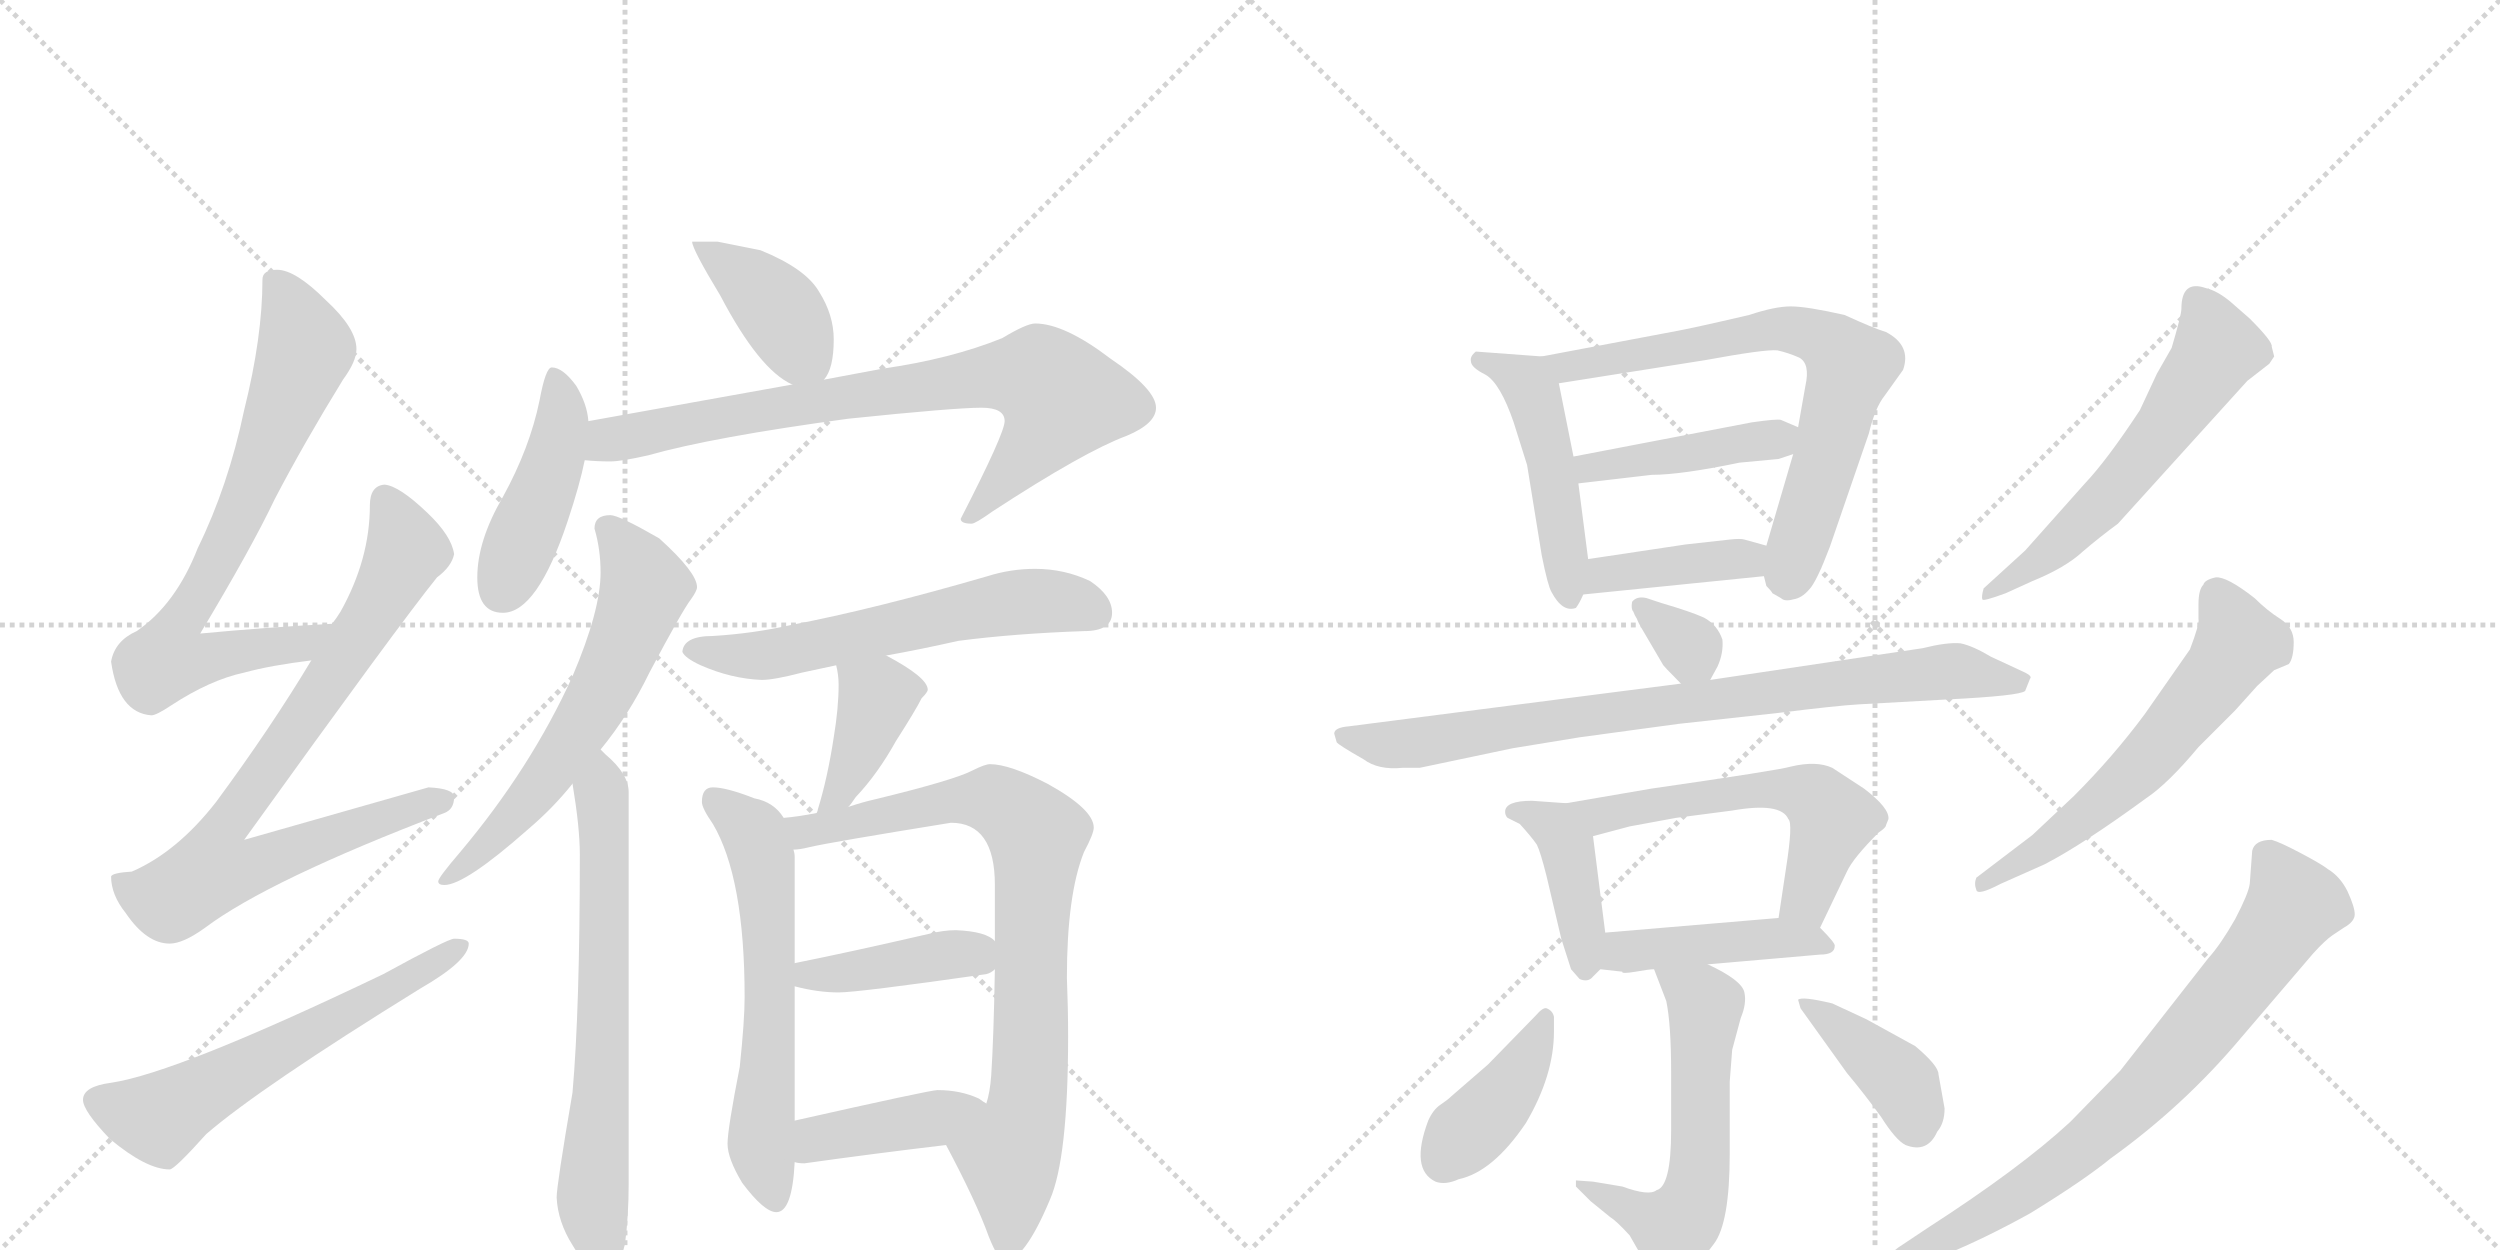 <svg version="1.1" viewBox="0 0 2048 1024" xmlns="http://www.w3.org/2000/svg">
  <g stroke="lightgray" stroke-dasharray="1,1" stroke-width="1" transform="scale(4, 4)">
    <line x1="0" y1="0" x2="256" y2="256"></line>
    <line x1="256" y1="0" x2="0" y2="256"></line>
    <line x1="128" y1="0" x2="128" y2="256"></line>
    <line x1="0" y1="128" x2="256" y2="128"></line>
    <line x1="256" y1="0" x2="512" y2="256"></line>
    <line x1="512" y1="0" x2="256" y2="256"></line>
    <line x1="384" y1="0" x2="384" y2="256"></line>
    <line x1="256" y1="128" x2="512" y2="128"></line>
  </g>
<g transform="scale(1, -1) translate(0, -850)">
   <style type="text/css">
    @keyframes keyframes0 {
      from {
       stroke: black;
       stroke-dashoffset: 723;
       stroke-width: 128;
       }
       70% {
       animation-timing-function: step-end;
       stroke: black;
       stroke-dashoffset: 0;
       stroke-width: 128;
       }
       to {
       stroke: black;
       stroke-width: 1024;
       }
       }
       #make-me-a-hanzi-animation-0 {
         animation: keyframes0 0.838s both;
         animation-delay: 0s;
         animation-timing-function: linear;
       }
    @keyframes keyframes1 {
      from {
       stroke: black;
       stroke-dashoffset: 808;
       stroke-width: 128;
       }
       72% {
       animation-timing-function: step-end;
       stroke: black;
       stroke-dashoffset: 0;
       stroke-width: 128;
       }
       to {
       stroke: black;
       stroke-width: 1024;
       }
       }
       #make-me-a-hanzi-animation-1 {
         animation: keyframes1 0.908s both;
         animation-delay: 0.838s;
         animation-timing-function: linear;
       }
    @keyframes keyframes2 {
      from {
       stroke: black;
       stroke-dashoffset: 593;
       stroke-width: 128;
       }
       66% {
       animation-timing-function: step-end;
       stroke: black;
       stroke-dashoffset: 0;
       stroke-width: 128;
       }
       to {
       stroke: black;
       stroke-width: 1024;
       }
       }
       #make-me-a-hanzi-animation-2 {
         animation: keyframes2 0.733s both;
         animation-delay: 1.746s;
         animation-timing-function: linear;
       }
    @keyframes keyframes3 {
      from {
       stroke: black;
       stroke-dashoffset: 397;
       stroke-width: 128;
       }
       56% {
       animation-timing-function: step-end;
       stroke: black;
       stroke-dashoffset: 0;
       stroke-width: 128;
       }
       to {
       stroke: black;
       stroke-width: 1024;
       }
       }
       #make-me-a-hanzi-animation-3 {
         animation: keyframes3 0.573s both;
         animation-delay: 2.479s;
         animation-timing-function: linear;
       }
    @keyframes keyframes4 {
      from {
       stroke: black;
       stroke-dashoffset: 442;
       stroke-width: 128;
       }
       59% {
       animation-timing-function: step-end;
       stroke: black;
       stroke-dashoffset: 0;
       stroke-width: 128;
       }
       to {
       stroke: black;
       stroke-width: 1024;
       }
       }
       #make-me-a-hanzi-animation-4 {
         animation: keyframes4 0.61s both;
         animation-delay: 3.052s;
         animation-timing-function: linear;
       }
    @keyframes keyframes5 {
      from {
       stroke: black;
       stroke-dashoffset: 777;
       stroke-width: 128;
       }
       72% {
       animation-timing-function: step-end;
       stroke: black;
       stroke-dashoffset: 0;
       stroke-width: 128;
       }
       to {
       stroke: black;
       stroke-width: 1024;
       }
       }
       #make-me-a-hanzi-animation-5 {
         animation: keyframes5 0.882s both;
         animation-delay: 3.661s;
         animation-timing-function: linear;
       }
    @keyframes keyframes6 {
      from {
       stroke: black;
       stroke-dashoffset: 608;
       stroke-width: 128;
       }
       66% {
       animation-timing-function: step-end;
       stroke: black;
       stroke-dashoffset: 0;
       stroke-width: 128;
       }
       to {
       stroke: black;
       stroke-width: 1024;
       }
       }
       #make-me-a-hanzi-animation-6 {
         animation: keyframes6 0.745s both;
         animation-delay: 4.544s;
         animation-timing-function: linear;
       }
    @keyframes keyframes7 {
      from {
       stroke: black;
       stroke-dashoffset: 664;
       stroke-width: 128;
       }
       68% {
       animation-timing-function: step-end;
       stroke: black;
       stroke-dashoffset: 0;
       stroke-width: 128;
       }
       to {
       stroke: black;
       stroke-width: 1024;
       }
       }
       #make-me-a-hanzi-animation-7 {
         animation: keyframes7 0.79s both;
         animation-delay: 5.288s;
         animation-timing-function: linear;
       }
    @keyframes keyframes8 {
      from {
       stroke: black;
       stroke-dashoffset: 588;
       stroke-width: 128;
       }
       66% {
       animation-timing-function: step-end;
       stroke: black;
       stroke-dashoffset: 0;
       stroke-width: 128;
       }
       to {
       stroke: black;
       stroke-width: 1024;
       }
       }
       #make-me-a-hanzi-animation-8 {
         animation: keyframes8 0.729s both;
         animation-delay: 6.079s;
         animation-timing-function: linear;
       }
    @keyframes keyframes9 {
      from {
       stroke: black;
       stroke-dashoffset: 389;
       stroke-width: 128;
       }
       56% {
       animation-timing-function: step-end;
       stroke: black;
       stroke-dashoffset: 0;
       stroke-width: 128;
       }
       to {
       stroke: black;
       stroke-width: 1024;
       }
       }
       #make-me-a-hanzi-animation-9 {
         animation: keyframes9 0.567s both;
         animation-delay: 6.807s;
         animation-timing-function: linear;
       }
    @keyframes keyframes10 {
      from {
       stroke: black;
       stroke-dashoffset: 599;
       stroke-width: 128;
       }
       66% {
       animation-timing-function: step-end;
       stroke: black;
       stroke-dashoffset: 0;
       stroke-width: 128;
       }
       to {
       stroke: black;
       stroke-width: 1024;
       }
       }
       #make-me-a-hanzi-animation-10 {
         animation: keyframes10 0.737s both;
         animation-delay: 7.374s;
         animation-timing-function: linear;
       }
    @keyframes keyframes11 {
      from {
       stroke: black;
       stroke-dashoffset: 814;
       stroke-width: 128;
       }
       73% {
       animation-timing-function: step-end;
       stroke: black;
       stroke-dashoffset: 0;
       stroke-width: 128;
       }
       to {
       stroke: black;
       stroke-width: 1024;
       }
       }
       #make-me-a-hanzi-animation-11 {
         animation: keyframes11 0.912s both;
         animation-delay: 8.111s;
         animation-timing-function: linear;
       }
    @keyframes keyframes12 {
      from {
       stroke: black;
       stroke-dashoffset: 409;
       stroke-width: 128;
       }
       57% {
       animation-timing-function: step-end;
       stroke: black;
       stroke-dashoffset: 0;
       stroke-width: 128;
       }
       to {
       stroke: black;
       stroke-width: 1024;
       }
       }
       #make-me-a-hanzi-animation-12 {
         animation: keyframes12 0.583s both;
         animation-delay: 9.024s;
         animation-timing-function: linear;
       }
    @keyframes keyframes13 {
      from {
       stroke: black;
       stroke-dashoffset: 409;
       stroke-width: 128;
       }
       57% {
       animation-timing-function: step-end;
       stroke: black;
       stroke-dashoffset: 0;
       stroke-width: 128;
       }
       to {
       stroke: black;
       stroke-width: 1024;
       }
       }
       #make-me-a-hanzi-animation-13 {
         animation: keyframes13 0.583s both;
         animation-delay: 9.607s;
         animation-timing-function: linear;
       }
    @keyframes keyframes14 {
      from {
       stroke: black;
       stroke-dashoffset: 478;
       stroke-width: 128;
       }
       61% {
       animation-timing-function: step-end;
       stroke: black;
       stroke-dashoffset: 0;
       stroke-width: 128;
       }
       to {
       stroke: black;
       stroke-width: 1024;
       }
       }
       #make-me-a-hanzi-animation-14 {
         animation: keyframes14 0.639s both;
         animation-delay: 10.189s;
         animation-timing-function: linear;
       }
    @keyframes keyframes15 {
      from {
       stroke: black;
       stroke-dashoffset: 696;
       stroke-width: 128;
       }
       69% {
       animation-timing-function: step-end;
       stroke: black;
       stroke-dashoffset: 0;
       stroke-width: 128;
       }
       to {
       stroke: black;
       stroke-width: 1024;
       }
       }
       #make-me-a-hanzi-animation-15 {
         animation: keyframes15 0.816s both;
         animation-delay: 10.828s;
         animation-timing-function: linear;
       }
    @keyframes keyframes16 {
      from {
       stroke: black;
       stroke-dashoffset: 427;
       stroke-width: 128;
       }
       58% {
       animation-timing-function: step-end;
       stroke: black;
       stroke-dashoffset: 0;
       stroke-width: 128;
       }
       to {
       stroke: black;
       stroke-width: 1024;
       }
       }
       #make-me-a-hanzi-animation-16 {
         animation: keyframes16 0.597s both;
         animation-delay: 11.645s;
         animation-timing-function: linear;
       }
    @keyframes keyframes17 {
      from {
       stroke: black;
       stroke-dashoffset: 398;
       stroke-width: 128;
       }
       56% {
       animation-timing-function: step-end;
       stroke: black;
       stroke-dashoffset: 0;
       stroke-width: 128;
       }
       to {
       stroke: black;
       stroke-width: 1024;
       }
       }
       #make-me-a-hanzi-animation-17 {
         animation: keyframes17 0.574s both;
         animation-delay: 12.242s;
         animation-timing-function: linear;
       }
    @keyframes keyframes18 {
      from {
       stroke: black;
       stroke-dashoffset: 328;
       stroke-width: 128;
       }
       52% {
       animation-timing-function: step-end;
       stroke: black;
       stroke-dashoffset: 0;
       stroke-width: 128;
       }
       to {
       stroke: black;
       stroke-width: 1024;
       }
       }
       #make-me-a-hanzi-animation-18 {
         animation: keyframes18 0.517s both;
         animation-delay: 12.816s;
         animation-timing-function: linear;
       }
    @keyframes keyframes19 {
      from {
       stroke: black;
       stroke-dashoffset: 815;
       stroke-width: 128;
       }
       73% {
       animation-timing-function: step-end;
       stroke: black;
       stroke-dashoffset: 0;
       stroke-width: 128;
       }
       to {
       stroke: black;
       stroke-width: 1024;
       }
       }
       #make-me-a-hanzi-animation-19 {
         animation: keyframes19 0.913s both;
         animation-delay: 13.333s;
         animation-timing-function: linear;
       }
    @keyframes keyframes20 {
      from {
       stroke: black;
       stroke-dashoffset: 410;
       stroke-width: 128;
       }
       57% {
       animation-timing-function: step-end;
       stroke: black;
       stroke-dashoffset: 0;
       stroke-width: 128;
       }
       to {
       stroke: black;
       stroke-width: 1024;
       }
       }
       #make-me-a-hanzi-animation-20 {
         animation: keyframes20 0.584s both;
         animation-delay: 14.246s;
         animation-timing-function: linear;
       }
    @keyframes keyframes21 {
      from {
       stroke: black;
       stroke-dashoffset: 568;
       stroke-width: 128;
       }
       65% {
       animation-timing-function: step-end;
       stroke: black;
       stroke-dashoffset: 0;
       stroke-width: 128;
       }
       to {
       stroke: black;
       stroke-width: 1024;
       }
       }
       #make-me-a-hanzi-animation-21 {
         animation: keyframes21 0.712s both;
         animation-delay: 14.83s;
         animation-timing-function: linear;
       }
    @keyframes keyframes22 {
      from {
       stroke: black;
       stroke-dashoffset: 438;
       stroke-width: 128;
       }
       59% {
       animation-timing-function: step-end;
       stroke: black;
       stroke-dashoffset: 0;
       stroke-width: 128;
       }
       to {
       stroke: black;
       stroke-width: 1024;
       }
       }
       #make-me-a-hanzi-animation-22 {
         animation: keyframes22 0.606s both;
         animation-delay: 15.542s;
         animation-timing-function: linear;
       }
    @keyframes keyframes23 {
      from {
       stroke: black;
       stroke-dashoffset: 569;
       stroke-width: 128;
       }
       65% {
       animation-timing-function: step-end;
       stroke: black;
       stroke-dashoffset: 0;
       stroke-width: 128;
       }
       to {
       stroke: black;
       stroke-width: 1024;
       }
       }
       #make-me-a-hanzi-animation-23 {
         animation: keyframes23 0.713s both;
         animation-delay: 16.149s;
         animation-timing-function: linear;
       }
    @keyframes keyframes24 {
      from {
       stroke: black;
       stroke-dashoffset: 403;
       stroke-width: 128;
       }
       57% {
       animation-timing-function: step-end;
       stroke: black;
       stroke-dashoffset: 0;
       stroke-width: 128;
       }
       to {
       stroke: black;
       stroke-width: 1024;
       }
       }
       #make-me-a-hanzi-animation-24 {
         animation: keyframes24 0.578s both;
         animation-delay: 16.862s;
         animation-timing-function: linear;
       }
    @keyframes keyframes25 {
      from {
       stroke: black;
       stroke-dashoffset: 396;
       stroke-width: 128;
       }
       56% {
       animation-timing-function: step-end;
       stroke: black;
       stroke-dashoffset: 0;
       stroke-width: 128;
       }
       to {
       stroke: black;
       stroke-width: 1024;
       }
       }
       #make-me-a-hanzi-animation-25 {
         animation: keyframes25 0.572s both;
         animation-delay: 17.44s;
         animation-timing-function: linear;
       }
    @keyframes keyframes26 {
      from {
       stroke: black;
       stroke-dashoffset: 576;
       stroke-width: 128;
       }
       65% {
       animation-timing-function: step-end;
       stroke: black;
       stroke-dashoffset: 0;
       stroke-width: 128;
       }
       to {
       stroke: black;
       stroke-width: 1024;
       }
       }
       #make-me-a-hanzi-animation-26 {
         animation: keyframes26 0.719s both;
         animation-delay: 18.012s;
         animation-timing-function: linear;
       }
    @keyframes keyframes27 {
      from {
       stroke: black;
       stroke-dashoffset: 591;
       stroke-width: 128;
       }
       66% {
       animation-timing-function: step-end;
       stroke: black;
       stroke-dashoffset: 0;
       stroke-width: 128;
       }
       to {
       stroke: black;
       stroke-width: 1024;
       }
       }
       #make-me-a-hanzi-animation-27 {
         animation: keyframes27 0.731s both;
         animation-delay: 18.731s;
         animation-timing-function: linear;
       }
    @keyframes keyframes28 {
      from {
       stroke: black;
       stroke-dashoffset: 749;
       stroke-width: 128;
       }
       71% {
       animation-timing-function: step-end;
       stroke: black;
       stroke-dashoffset: 0;
       stroke-width: 128;
       }
       to {
       stroke: black;
       stroke-width: 1024;
       }
       }
       #make-me-a-hanzi-animation-28 {
         animation: keyframes28 0.86s both;
         animation-delay: 19.462s;
         animation-timing-function: linear;
       }
</style>
<path d="M 272 339 Q 217 336 164 331 Q 206 401 225 441 Q 249 487 281 539 Q 292 554 292 564 Q 292 581 267 604 Q 242 629 227 629 Q 215 629 215 621 Q 215 574 200 514 Q 187 452 162 401 Q 144 355 112 333 Q 94 325 91 308 Q 97 266 124 264 Q 128 264 140 272 Q 172 293 200 299 Q 222 305 255 309 C 285 313 302 341 272 339 Z" fill="lightgray"></path> 
<path d="M 315 453 Q 303 452 303 436 Q 303 392 279 349 Q 276 344 272 339 L 255 309 Q 222 254 177 193 Q 145 152 108 136 Q 92 135 91 132 Q 91 117 103 102 Q 120 77 139 77 Q 150 77 168 90 Q 220 129 364 184 Q 372 187 372 197 Q 372 204 351 205 Q 344 203 200 162 Q 328 340 358 377 Q 370 386 372 396 Q 370 411 350 430 Q 327 452 315 453 Z" fill="lightgray"></path> 
<path d="M 372 81 Q 367 81 314 52 Q 145 -29 91 -37 Q 68 -40 68 -51 Q 68 -60 90 -83 Q 120 -108 139 -108 Q 143 -108 169 -79 Q 213 -41 344 40 Q 384 63 384 77 Q 384 81 372 81 Z" fill="lightgray"></path> 
<path d="M 588 652 L 567 652 Q 567 646 590 608 Q 622 547 649 535 C 666 526 666 526 675 539 Q 683 548 683 572 Q 683 592 671 611 Q 660 630 623 645 L 588 652 Z" fill="lightgray"></path> 
<path d="M 482 505 Q 481 519 472 534 Q 461 549 452 549 Q 447 549 442 522 Q 434 483 412 443 Q 391 407 391 377 Q 391 348 412 348 Q 440 348 465 423 Q 475 453 479 473 L 482 505 Z" fill="lightgray"></path> 
<path d="M 649 535 L 482 505 C 452 500 449 475 479 473 Q 489 472 500 472 Q 509 472 531 477 Q 584 492 695 507 Q 782 516 804 516 Q 823 516 823 505 Q 823 495 787 425 Q 787 421 796 421 Q 799 421 813 431 Q 888 480 923 493 Q 947 503 947 516 Q 947 531 910 556 Q 872 585 848 585 Q 841 585 821 573 Q 779 556 723 548 L 675 539 L 649 535 Z" fill="lightgray"></path> 
<path d="M 500 428 Q 487 428 487 417 Q 492 400 492 381 Q 492 350 469 296 Q 435 221 377 152 Q 359 131 359 128 Q 359 125 364 125 Q 381 125 433 171 Q 453 188 469 208 L 492 236 Q 515 264 532 299 Q 559 350 566 359 Q 571 366 571 369 Q 571 381 540 409 Q 507 428 500 428 Z" fill="lightgray"></path> 
<path d="M 469 208 Q 475 172 475 150 Q 475 23 469 -45 Q 456 -121 456 -131 Q 457 -151 469 -170 Q 481 -191 496 -191 Q 507 -191 512 -169 Q 515 -146 515 -120 L 515 201 Q 515 216 496 232 Q 495 233 492 236 C 470 257 464 238 469 208 Z" fill="lightgray"></path> 
<path d="M 848 384 Q 828 384 809 378 Q 716 351 648 338 Q 617 331 584 329 Q 560 329 559 316 Q 561 311 574 305 Q 599 294 624 293 Q 634 293 657 299 L 685 305 L 726 313 Q 754 318 785 325 Q 831 331 888 333 Q 911 333 911 348 Q 911 362 893 374 Q 872 384 848 384 Z" fill="lightgray"></path> 
<path d="M 685 305 Q 687 297 687 289 Q 687 270 683 246 Q 678 213 670 187 Q 670 186 669 184 C 660 155 676 166 695 189 Q 697 191 701 197 Q 719 216 734 243 Q 750 268 755 278 Q 760 283 760 285 Q 760 295 726 313 C 700 327 679 334 685 305 Z" fill="lightgray"></path> 
<path d="M 642 180 Q 634 193 618 196 Q 595 205 584 205 Q 575 205 575 193 Q 575 188 584 175 Q 610 131 610 33 Q 610 14 606 -24 Q 596 -75 596 -87 Q 596 -99 608 -119 Q 626 -143 636 -143 Q 649 -143 651 -102 L 651 -68 L 651 42 L 651 61 L 651 148 Q 651 151 650 154 L 642 180 Z" fill="lightgray"></path> 
<path d="M 669 184 Q 654 181 642 180 C 612 176 620 149 650 154 Q 655 154 663 156 Q 680 160 779 176 Q 815 176 815 125 L 815 79 L 815 56 Q 814 -1 812 -31 Q 811 -45 808 -54 C 802 -83 761 -61 775 -88 Q 800 -135 810 -163 Q 818 -183 823 -183 Q 839 -183 860 -133 Q 875 -99 875 1 Q 875 24 874 49 Q 874 117 888 152 Q 896 167 896 172 Q 896 187 858 208 Q 827 224 811 224 Q 807 224 797 219 Q 782 211 716 195 Q 707 193 695 189 L 669 184 Z" fill="lightgray"></path> 
<path d="M 651 42 Q 670 37 687 37 Q 703 37 808 52 Q 812 53 815 56 C 831 67 831 67 815 79 Q 808 87 783 88 Q 773 88 761 85 Q 696 70 651 61 C 622 55 622 49 651 42 Z" fill="lightgray"></path> 
<path d="M 651 -102 Q 654 -103 659 -103 Q 716 -95 775 -88 C 805 -84 833 -70 808 -54 Q 806 -53 802 -50 Q 787 -43 768 -43 Q 762 -43 651 -68 C 622 -75 621 -97 651 -102 Z" fill="lightgray"></path> 
<path d="M 1263 558 L 1209 562 Q 1204 558 1205 554 Q 1205 549 1217 543 Q 1229 536 1240 504 L 1251 469 L 1263 395 Q 1268 370 1271 365 Q 1280 348 1291 352 Q 1294 356 1297 363 C 1303 376 1303 376 1301 392 L 1293 454 L 1289 476 L 1277 536 C 1273 557 1273 557 1263 558 Z" fill="lightgray"></path> 
<path d="M 1445 378 L 1447 370 Q 1451 366 1452 364 L 1459 360 Q 1462 357 1469 359 Q 1476 360 1482 367 Q 1488 373 1499 402 L 1531 495 Q 1536 516 1544 526 L 1559 547 Q 1566 567 1545 578 Q 1535 581 1511 592 Q 1480 599 1467 599 Q 1454 599 1433 592 Q 1386 581 1369 578 L 1263 558 C 1234 552 1247 531 1277 536 L 1397 555 Q 1446 564 1456 563 Q 1465 561 1474 557 Q 1483 552 1479 534 L 1473 500 L 1469 478 L 1447 403 L 1445 378 Z" fill="lightgray"></path> 
<path d="M 1435 504 L 1289 476 C 1260 470 1263 451 1293 454 L 1353 461 Q 1377 461 1425 471 L 1457 474 L 1469 478 C 1497 487 1500 488 1473 500 L 1459 506 Q 1456 507 1435 504 Z" fill="lightgray"></path> 
<path d="M 1297 363 L 1445 378 C 1475 381 1476 395 1447 403 L 1429 408 Q 1426 409 1417 408 L 1381 404 L 1301 392 C 1271 388 1267 360 1297 363 Z" fill="lightgray"></path> 
<path d="M 1401 293 L 1407 304 Q 1412 315 1411 326 Q 1407 338 1396 344 Q 1385 349 1361 356 L 1349 360 Q 1341 362 1337 357 Q 1336 351 1338 349 Q 1339 346 1341 343 Q 1342 340 1345 335 L 1362 306 Q 1362 305 1377 290 C 1391 276 1391 276 1401 293 Z" fill="lightgray"></path> 
<path d="M 1377 290 L 1105 255 Q 1093 254 1093 249 L 1095 242 Q 1096 240 1117 228 Q 1129 219 1149 221 L 1163 221 L 1239 237 L 1294 246 L 1375 257 L 1457 266 Q 1505 272 1523 273 L 1595 277 Q 1655 280 1659 284 L 1663 294 Q 1665 296 1659 299 L 1631 312 Q 1616 321 1606 323 Q 1595 324 1575 319 L 1401 293 L 1377 290 Z" fill="lightgray"></path> 
<path d="M 1233 185 Q 1233 182 1235 180 L 1245 175 Q 1255 164 1259 158 Q 1262 152 1267 132 L 1279 81 L 1287 56 L 1294 48 Q 1301 45 1305 50 L 1311 56 C 1318 63 1318 63 1315 86 L 1305 165 C 1302 191 1302 191 1283 192 L 1255 194 Q 1233 194 1233 185 Z" fill="lightgray"></path> 
<path d="M 1491 90 L 1513 136 Q 1518 147 1539 168 Q 1545 172 1545 174 L 1547 179 Q 1548 188 1527 204 L 1501 221 Q 1488 227 1467 222 Q 1457 219 1353 204 L 1283 192 C 1253 187 1276 157 1305 165 L 1335 173 L 1373 180 L 1419 186 Q 1459 193 1465 179 Q 1469 176 1463 138 L 1457 98 C 1453 68 1478 63 1491 90 Z" fill="lightgray"></path> 
<path d="M 1311 56 L 1329 54 Q 1328 52 1340 54 Q 1351 56 1355 56 L 1399 60 L 1491 68 Q 1503 68 1503 75 Q 1504 77 1491 90 C 1481 100 1481 100 1457 98 L 1315 86 C 1285 83 1281 59 1311 56 Z" fill="lightgray"></path> 
<path d="M 1355 56 L 1365 30 Q 1369 11 1369 -29 L 1369 -76 Q 1369 -122 1357 -125 Q 1351 -130 1329 -122 L 1305 -118 L 1291 -117 L 1291 -122 L 1303 -134 L 1319 -147 Q 1324 -150 1335 -162 L 1351 -190 Q 1357 -198 1363 -199 Q 1368 -201 1376 -199 Q 1383 -197 1404 -169 Q 1417 -152 1417 -95 L 1417 -36 L 1419 -10 L 1426 16 Q 1431 28 1429 37 Q 1427 47 1399 60 C 1372 73 1344 84 1355 56 Z" fill="lightgray"></path> 
<path d="M 1273 5 L 1273 17 Q 1272 22 1267 24 Q 1264 25 1258 18 L 1219 -22 L 1189 -48 Q 1186 -51 1180 -55 Q 1174 -59 1170 -68 Q 1155 -108 1176 -118 Q 1184 -121 1195 -116 Q 1223 -110 1250 -70 Q 1273 -31 1273 5 Z" fill="lightgray"></path> 
<path d="M 1593 -58 L 1588 -30 Q 1588 -23 1569 -7 L 1529 15 L 1501 28 Q 1476 34 1473 31 L 1475 24 L 1513 -29 Q 1528 -47 1541 -65 Q 1553 -84 1561 -88 Q 1579 -95 1587 -77 Q 1593 -70 1593 -58 Z" fill="lightgray"></path> 
<path d="M 1859 552 L 1863 558 L 1861 566 Q 1862 570 1843 589 L 1827 603 Q 1816 612 1807 614 Q 1787 621 1787 597 Q 1787 592 1779 565 L 1767 544 L 1753 514 Q 1726 473 1708 454 L 1659 399 L 1625 368 Q 1623 361 1624 359 Q 1624 357 1643 364 L 1665 374 Q 1692 385 1706 398 Q 1720 410 1735 421 L 1841 538 L 1859 552 Z" fill="lightgray"></path> 
<path d="M 1801 238 L 1831 268 L 1849 288 L 1863 301 L 1875 306 Q 1879 311 1879 324 Q 1879 336 1868 343 Q 1857 350 1847 360 Q 1824 378 1815 377 Q 1806 375 1805 371 Q 1801 367 1801 355 L 1801 343 Q 1802 339 1794 318 L 1757 265 Q 1731 230 1699 198 L 1665 166 L 1619 131 Q 1617 126 1619 121 Q 1620 116 1639 126 L 1675 142 Q 1706 158 1758 196 Q 1776 208 1801 238 Z" fill="lightgray"></path> 
<path d="M 1579 -156 L 1555 -172 Q 1542 -182 1543 -186 Q 1544 -198 1571 -188 L 1593 -178 Q 1625 -165 1663 -144 Q 1707 -117 1729 -99 Q 1789 -56 1836 0 L 1895 69 Q 1905 80 1911 84 L 1920 90 Q 1929 95 1929 101 Q 1929 107 1923 120 Q 1917 132 1907 138 Q 1902 142 1885 151 Q 1868 160 1861 162 Q 1847 162 1845 153 L 1843 126 Q 1842 118 1831 97 Q 1819 76 1809 65 L 1737 -27 L 1696 -69 Q 1655 -107 1579 -156 Z" fill="lightgray"></path> 
      <clipPath id="make-me-a-hanzi-clip-0">
      <path d="M 272 339 Q 217 336 164 331 Q 206 401 225 441 Q 249 487 281 539 Q 292 554 292 564 Q 292 581 267 604 Q 242 629 227 629 Q 215 629 215 621 Q 215 574 200 514 Q 187 452 162 401 Q 144 355 112 333 Q 94 325 91 308 Q 97 266 124 264 Q 128 264 140 272 Q 172 293 200 299 Q 222 305 255 309 C 285 313 302 341 272 339 Z" fill="lightgray"></path>
      </clipPath>
      <path clip-path="url(#make-me-a-hanzi-clip-0)" d="M 228 614 L 250 564 L 194 422 L 142 331 L 137 310 L 245 322 L 264 337 " fill="none" id="make-me-a-hanzi-animation-0" stroke-dasharray="595 1190" stroke-linecap="round"></path>

      <clipPath id="make-me-a-hanzi-clip-1">
      <path d="M 315 453 Q 303 452 303 436 Q 303 392 279 349 Q 276 344 272 339 L 255 309 Q 222 254 177 193 Q 145 152 108 136 Q 92 135 91 132 Q 91 117 103 102 Q 120 77 139 77 Q 150 77 168 90 Q 220 129 364 184 Q 372 187 372 197 Q 372 204 351 205 Q 344 203 200 162 Q 328 340 358 377 Q 370 386 372 396 Q 370 411 350 430 Q 327 452 315 453 Z" fill="lightgray"></path>
      </clipPath>
      <path clip-path="url(#make-me-a-hanzi-clip-1)" d="M 316 440 L 333 400 L 328 388 L 268 289 L 185 175 L 174 137 L 200 137 L 244 157 L 363 194 " fill="none" id="make-me-a-hanzi-animation-1" stroke-dasharray="680 1360" stroke-linecap="round"></path>

      <clipPath id="make-me-a-hanzi-clip-2">
      <path d="M 372 81 Q 367 81 314 52 Q 145 -29 91 -37 Q 68 -40 68 -51 Q 68 -60 90 -83 Q 120 -108 139 -108 Q 143 -108 169 -79 Q 213 -41 344 40 Q 384 63 384 77 Q 384 81 372 81 Z" fill="lightgray"></path>
      </clipPath>
      <path clip-path="url(#make-me-a-hanzi-clip-2)" d="M 79 -52 L 130 -66 L 377 75 " fill="none" id="make-me-a-hanzi-animation-2" stroke-dasharray="465 930" stroke-linecap="round"></path>

      <clipPath id="make-me-a-hanzi-clip-3">
      <path d="M 588 652 L 567 652 Q 567 646 590 608 Q 622 547 649 535 C 666 526 666 526 675 539 Q 683 548 683 572 Q 683 592 671 611 Q 660 630 623 645 L 588 652 Z" fill="lightgray"></path>
      </clipPath>
      <path clip-path="url(#make-me-a-hanzi-clip-3)" d="M 572 651 L 630 605 L 667 549 " fill="none" id="make-me-a-hanzi-animation-3" stroke-dasharray="269 538" stroke-linecap="round"></path>

      <clipPath id="make-me-a-hanzi-clip-4">
      <path d="M 482 505 Q 481 519 472 534 Q 461 549 452 549 Q 447 549 442 522 Q 434 483 412 443 Q 391 407 391 377 Q 391 348 412 348 Q 440 348 465 423 Q 475 453 479 473 L 482 505 Z" fill="lightgray"></path>
      </clipPath>
      <path clip-path="url(#make-me-a-hanzi-clip-4)" d="M 455 542 L 461 508 L 454 473 L 411 366 " fill="none" id="make-me-a-hanzi-animation-4" stroke-dasharray="314 628" stroke-linecap="round"></path>

      <clipPath id="make-me-a-hanzi-clip-5">
      <path d="M 649 535 L 482 505 C 452 500 449 475 479 473 Q 489 472 500 472 Q 509 472 531 477 Q 584 492 695 507 Q 782 516 804 516 Q 823 516 823 505 Q 823 495 787 425 Q 787 421 796 421 Q 799 421 813 431 Q 888 480 923 493 Q 947 503 947 516 Q 947 531 910 556 Q 872 585 848 585 Q 841 585 821 573 Q 779 556 723 548 L 675 539 L 649 535 Z" fill="lightgray"></path>
      </clipPath>
      <path clip-path="url(#make-me-a-hanzi-clip-5)" d="M 485 478 L 498 490 L 599 510 L 810 542 L 852 541 L 870 523 L 865 511 L 843 479 L 795 431 " fill="none" id="make-me-a-hanzi-animation-5" stroke-dasharray="649 1298" stroke-linecap="round"></path>

      <clipPath id="make-me-a-hanzi-clip-6">
      <path d="M 500 428 Q 487 428 487 417 Q 492 400 492 381 Q 492 350 469 296 Q 435 221 377 152 Q 359 131 359 128 Q 359 125 364 125 Q 381 125 433 171 Q 453 188 469 208 L 492 236 Q 515 264 532 299 Q 559 350 566 359 Q 571 366 571 369 Q 571 381 540 409 Q 507 428 500 428 Z" fill="lightgray"></path>
      </clipPath>
      <path clip-path="url(#make-me-a-hanzi-clip-6)" d="M 498 418 L 518 393 L 528 368 L 512 322 L 450 216 L 402 161 L 364 130 " fill="none" id="make-me-a-hanzi-animation-6" stroke-dasharray="480 960" stroke-linecap="round"></path>

      <clipPath id="make-me-a-hanzi-clip-7">
      <path d="M 469 208 Q 475 172 475 150 Q 475 23 469 -45 Q 456 -121 456 -131 Q 457 -151 469 -170 Q 481 -191 496 -191 Q 507 -191 512 -169 Q 515 -146 515 -120 L 515 201 Q 515 216 496 232 Q 495 233 492 236 C 470 257 464 238 469 208 Z" fill="lightgray"></path>
      </clipPath>
      <path clip-path="url(#make-me-a-hanzi-clip-7)" d="M 490 230 L 496 163 L 495 41 L 485 -134 L 494 -177 " fill="none" id="make-me-a-hanzi-animation-7" stroke-dasharray="536 1072" stroke-linecap="round"></path>

      <clipPath id="make-me-a-hanzi-clip-8">
      <path d="M 848 384 Q 828 384 809 378 Q 716 351 648 338 Q 617 331 584 329 Q 560 329 559 316 Q 561 311 574 305 Q 599 294 624 293 Q 634 293 657 299 L 685 305 L 726 313 Q 754 318 785 325 Q 831 331 888 333 Q 911 333 911 348 Q 911 362 893 374 Q 872 384 848 384 Z" fill="lightgray"></path>
      </clipPath>
      <path clip-path="url(#make-me-a-hanzi-clip-8)" d="M 567 318 L 626 313 L 843 358 L 894 350 " fill="none" id="make-me-a-hanzi-animation-8" stroke-dasharray="460 920" stroke-linecap="round"></path>

      <clipPath id="make-me-a-hanzi-clip-9">
      <path d="M 685 305 Q 687 297 687 289 Q 687 270 683 246 Q 678 213 670 187 Q 670 186 669 184 C 660 155 676 166 695 189 Q 697 191 701 197 Q 719 216 734 243 Q 750 268 755 278 Q 760 283 760 285 Q 760 295 726 313 C 700 327 679 334 685 305 Z" fill="lightgray"></path>
      </clipPath>
      <path clip-path="url(#make-me-a-hanzi-clip-9)" d="M 693 302 L 719 279 L 694 212 L 676 192 " fill="none" id="make-me-a-hanzi-animation-9" stroke-dasharray="261 522" stroke-linecap="round"></path>

      <clipPath id="make-me-a-hanzi-clip-10">
      <path d="M 642 180 Q 634 193 618 196 Q 595 205 584 205 Q 575 205 575 193 Q 575 188 584 175 Q 610 131 610 33 Q 610 14 606 -24 Q 596 -75 596 -87 Q 596 -99 608 -119 Q 626 -143 636 -143 Q 649 -143 651 -102 L 651 -68 L 651 42 L 651 61 L 651 148 Q 651 151 650 154 L 642 180 Z" fill="lightgray"></path>
      </clipPath>
      <path clip-path="url(#make-me-a-hanzi-clip-10)" d="M 587 193 L 619 166 L 625 141 L 631 34 L 624 -92 L 635 -133 " fill="none" id="make-me-a-hanzi-animation-10" stroke-dasharray="471 942" stroke-linecap="round"></path>

      <clipPath id="make-me-a-hanzi-clip-11">
      <path d="M 669 184 Q 654 181 642 180 C 612 176 620 149 650 154 Q 655 154 663 156 Q 680 160 779 176 Q 815 176 815 125 L 815 79 L 815 56 Q 814 -1 812 -31 Q 811 -45 808 -54 C 802 -83 761 -61 775 -88 Q 800 -135 810 -163 Q 818 -183 823 -183 Q 839 -183 860 -133 Q 875 -99 875 1 Q 875 24 874 49 Q 874 117 888 152 Q 896 167 896 172 Q 896 187 858 208 Q 827 224 811 224 Q 807 224 797 219 Q 782 211 716 195 Q 707 193 695 189 L 669 184 Z" fill="lightgray"></path>
      </clipPath>
      <path clip-path="url(#make-me-a-hanzi-clip-11)" d="M 649 175 L 659 169 L 804 196 L 826 188 L 849 166 L 843 -48 L 827 -96 L 825 -175 " fill="none" id="make-me-a-hanzi-animation-11" stroke-dasharray="686 1372" stroke-linecap="round"></path>

      <clipPath id="make-me-a-hanzi-clip-12">
      <path d="M 651 42 Q 670 37 687 37 Q 703 37 808 52 Q 812 53 815 56 C 831 67 831 67 815 79 Q 808 87 783 88 Q 773 88 761 85 Q 696 70 651 61 C 622 55 622 49 651 42 Z" fill="lightgray"></path>
      </clipPath>
      <path clip-path="url(#make-me-a-hanzi-clip-12)" d="M 658 56 L 663 51 L 682 52 L 779 68 L 807 62 " fill="none" id="make-me-a-hanzi-animation-12" stroke-dasharray="281 562" stroke-linecap="round"></path>

      <clipPath id="make-me-a-hanzi-clip-13">
      <path d="M 651 -102 Q 654 -103 659 -103 Q 716 -95 775 -88 C 805 -84 833 -70 808 -54 Q 806 -53 802 -50 Q 787 -43 768 -43 Q 762 -43 651 -68 C 622 -75 621 -97 651 -102 Z" fill="lightgray"></path>
      </clipPath>
      <path clip-path="url(#make-me-a-hanzi-clip-13)" d="M 656 -96 L 671 -81 L 801 -58 " fill="none" id="make-me-a-hanzi-animation-13" stroke-dasharray="281 562" stroke-linecap="round"></path>

      <clipPath id="make-me-a-hanzi-clip-14">
      <path d="M 1263 558 L 1209 562 Q 1204 558 1205 554 Q 1205 549 1217 543 Q 1229 536 1240 504 L 1251 469 L 1263 395 Q 1268 370 1271 365 Q 1280 348 1291 352 Q 1294 356 1297 363 C 1303 376 1303 376 1301 392 L 1293 454 L 1289 476 L 1277 536 C 1273 557 1273 557 1263 558 Z" fill="lightgray"></path>
      </clipPath>
      <path clip-path="url(#make-me-a-hanzi-clip-14)" d="M 1213 555 L 1242 543 L 1255 530 L 1276 444 L 1287 361 " fill="none" id="make-me-a-hanzi-animation-14" stroke-dasharray="350 700" stroke-linecap="round"></path>

      <clipPath id="make-me-a-hanzi-clip-15">
      <path d="M 1445 378 L 1447 370 Q 1451 366 1452 364 L 1459 360 Q 1462 357 1469 359 Q 1476 360 1482 367 Q 1488 373 1499 402 L 1531 495 Q 1536 516 1544 526 L 1559 547 Q 1566 567 1545 578 Q 1535 581 1511 592 Q 1480 599 1467 599 Q 1454 599 1433 592 Q 1386 581 1369 578 L 1263 558 C 1234 552 1247 531 1277 536 L 1397 555 Q 1446 564 1456 563 Q 1465 561 1474 557 Q 1483 552 1479 534 L 1473 500 L 1469 478 L 1447 403 L 1445 378 Z" fill="lightgray"></path>
      </clipPath>
      <path clip-path="url(#make-me-a-hanzi-clip-15)" d="M 1271 556 L 1283 549 L 1313 553 L 1455 581 L 1482 577 L 1506 562 L 1516 550 L 1463 378 " fill="none" id="make-me-a-hanzi-animation-15" stroke-dasharray="568 1136" stroke-linecap="round"></path>

      <clipPath id="make-me-a-hanzi-clip-16">
      <path d="M 1435 504 L 1289 476 C 1260 470 1263 451 1293 454 L 1353 461 Q 1377 461 1425 471 L 1457 474 L 1469 478 C 1497 487 1500 488 1473 500 L 1459 506 Q 1456 507 1435 504 Z" fill="lightgray"></path>
      </clipPath>
      <path clip-path="url(#make-me-a-hanzi-clip-16)" d="M 1297 472 L 1303 467 L 1396 480 L 1463 496 " fill="none" id="make-me-a-hanzi-animation-16" stroke-dasharray="299 598" stroke-linecap="round"></path>

      <clipPath id="make-me-a-hanzi-clip-17">
      <path d="M 1297 363 L 1445 378 C 1475 381 1476 395 1447 403 L 1429 408 Q 1426 409 1417 408 L 1381 404 L 1301 392 C 1271 388 1267 360 1297 363 Z" fill="lightgray"></path>
      </clipPath>
      <path clip-path="url(#make-me-a-hanzi-clip-17)" d="M 1304 369 L 1323 381 L 1441 397 " fill="none" id="make-me-a-hanzi-animation-17" stroke-dasharray="270 540" stroke-linecap="round"></path>

      <clipPath id="make-me-a-hanzi-clip-18">
      <path d="M 1401 293 L 1407 304 Q 1412 315 1411 326 Q 1407 338 1396 344 Q 1385 349 1361 356 L 1349 360 Q 1341 362 1337 357 Q 1336 351 1338 349 Q 1339 346 1341 343 Q 1342 340 1345 335 L 1362 306 Q 1362 305 1377 290 C 1391 276 1391 276 1401 293 Z" fill="lightgray"></path>
      </clipPath>
      <path clip-path="url(#make-me-a-hanzi-clip-18)" d="M 1344 354 L 1385 320 L 1394 304 " fill="none" id="make-me-a-hanzi-animation-18" stroke-dasharray="200 400" stroke-linecap="round"></path>

      <clipPath id="make-me-a-hanzi-clip-19">
      <path d="M 1377 290 L 1105 255 Q 1093 254 1093 249 L 1095 242 Q 1096 240 1117 228 Q 1129 219 1149 221 L 1163 221 L 1239 237 L 1294 246 L 1375 257 L 1457 266 Q 1505 272 1523 273 L 1595 277 Q 1655 280 1659 284 L 1663 294 Q 1665 296 1659 299 L 1631 312 Q 1616 321 1606 323 Q 1595 324 1575 319 L 1401 293 L 1377 290 Z" fill="lightgray"></path>
      </clipPath>
      <path clip-path="url(#make-me-a-hanzi-clip-19)" d="M 1101 248 L 1135 240 L 1167 242 L 1296 264 L 1587 299 L 1655 292 " fill="none" id="make-me-a-hanzi-animation-19" stroke-dasharray="687 1374" stroke-linecap="round"></path>

      <clipPath id="make-me-a-hanzi-clip-20">
      <path d="M 1233 185 Q 1233 182 1235 180 L 1245 175 Q 1255 164 1259 158 Q 1262 152 1267 132 L 1279 81 L 1287 56 L 1294 48 Q 1301 45 1305 50 L 1311 56 C 1318 63 1318 63 1315 86 L 1305 165 C 1302 191 1302 191 1283 192 L 1255 194 Q 1233 194 1233 185 Z" fill="lightgray"></path>
      </clipPath>
      <path clip-path="url(#make-me-a-hanzi-clip-20)" d="M 1240 185 L 1273 173 L 1285 154 L 1298 58 " fill="none" id="make-me-a-hanzi-animation-20" stroke-dasharray="282 564" stroke-linecap="round"></path>

      <clipPath id="make-me-a-hanzi-clip-21">
      <path d="M 1491 90 L 1513 136 Q 1518 147 1539 168 Q 1545 172 1545 174 L 1547 179 Q 1548 188 1527 204 L 1501 221 Q 1488 227 1467 222 Q 1457 219 1353 204 L 1283 192 C 1253 187 1276 157 1305 165 L 1335 173 L 1373 180 L 1419 186 Q 1459 193 1465 179 Q 1469 176 1463 138 L 1457 98 C 1453 68 1478 63 1491 90 Z" fill="lightgray"></path>
      </clipPath>
      <path clip-path="url(#make-me-a-hanzi-clip-21)" d="M 1290 191 L 1311 181 L 1367 195 L 1442 203 L 1470 202 L 1492 193 L 1501 180 L 1498 169 L 1481 116 L 1464 104 " fill="none" id="make-me-a-hanzi-animation-21" stroke-dasharray="440 880" stroke-linecap="round"></path>

      <clipPath id="make-me-a-hanzi-clip-22">
      <path d="M 1311 56 L 1329 54 Q 1328 52 1340 54 Q 1351 56 1355 56 L 1399 60 L 1491 68 Q 1503 68 1503 75 Q 1504 77 1491 90 C 1481 100 1481 100 1457 98 L 1315 86 C 1285 83 1281 59 1311 56 Z" fill="lightgray"></path>
      </clipPath>
      <path clip-path="url(#make-me-a-hanzi-clip-22)" d="M 1316 63 L 1330 71 L 1459 82 L 1495 74 " fill="none" id="make-me-a-hanzi-animation-22" stroke-dasharray="310 620" stroke-linecap="round"></path>

      <clipPath id="make-me-a-hanzi-clip-23">
      <path d="M 1355 56 L 1365 30 Q 1369 11 1369 -29 L 1369 -76 Q 1369 -122 1357 -125 Q 1351 -130 1329 -122 L 1305 -118 L 1291 -117 L 1291 -122 L 1303 -134 L 1319 -147 Q 1324 -150 1335 -162 L 1351 -190 Q 1357 -198 1363 -199 Q 1368 -201 1376 -199 Q 1383 -197 1404 -169 Q 1417 -152 1417 -95 L 1417 -36 L 1419 -10 L 1426 16 Q 1431 28 1429 37 Q 1427 47 1399 60 C 1372 73 1344 84 1355 56 Z" fill="lightgray"></path>
      </clipPath>
      <path clip-path="url(#make-me-a-hanzi-clip-23)" d="M 1363 52 L 1397 26 L 1392 -108 L 1386 -137 L 1372 -156 L 1298 -119 " fill="none" id="make-me-a-hanzi-animation-23" stroke-dasharray="441 882" stroke-linecap="round"></path>

      <clipPath id="make-me-a-hanzi-clip-24">
      <path d="M 1273 5 L 1273 17 Q 1272 22 1267 24 Q 1264 25 1258 18 L 1219 -22 L 1189 -48 Q 1186 -51 1180 -55 Q 1174 -59 1170 -68 Q 1155 -108 1176 -118 Q 1184 -121 1195 -116 Q 1223 -110 1250 -70 Q 1273 -31 1273 5 Z" fill="lightgray"></path>
      </clipPath>
      <path clip-path="url(#make-me-a-hanzi-clip-24)" d="M 1265 17 L 1239 -38 L 1182 -102 " fill="none" id="make-me-a-hanzi-animation-24" stroke-dasharray="275 550" stroke-linecap="round"></path>

      <clipPath id="make-me-a-hanzi-clip-25">
      <path d="M 1593 -58 L 1588 -30 Q 1588 -23 1569 -7 L 1529 15 L 1501 28 Q 1476 34 1473 31 L 1475 24 L 1513 -29 Q 1528 -47 1541 -65 Q 1553 -84 1561 -88 Q 1579 -95 1587 -77 Q 1593 -70 1593 -58 Z" fill="lightgray"></path>
      </clipPath>
      <path clip-path="url(#make-me-a-hanzi-clip-25)" d="M 1478 29 L 1556 -35 L 1570 -72 " fill="none" id="make-me-a-hanzi-animation-25" stroke-dasharray="268 536" stroke-linecap="round"></path>

      <clipPath id="make-me-a-hanzi-clip-26">
      <path d="M 1859 552 L 1863 558 L 1861 566 Q 1862 570 1843 589 L 1827 603 Q 1816 612 1807 614 Q 1787 621 1787 597 Q 1787 592 1779 565 L 1767 544 L 1753 514 Q 1726 473 1708 454 L 1659 399 L 1625 368 Q 1623 361 1624 359 Q 1624 357 1643 364 L 1665 374 Q 1692 385 1706 398 Q 1720 410 1735 421 L 1841 538 L 1859 552 Z" fill="lightgray"></path>
      </clipPath>
      <path clip-path="url(#make-me-a-hanzi-clip-26)" d="M 1800 602 L 1815 563 L 1775 502 L 1681 398 L 1626 363 " fill="none" id="make-me-a-hanzi-animation-26" stroke-dasharray="448 896" stroke-linecap="round"></path>

      <clipPath id="make-me-a-hanzi-clip-27">
      <path d="M 1801 238 L 1831 268 L 1849 288 L 1863 301 L 1875 306 Q 1879 311 1879 324 Q 1879 336 1868 343 Q 1857 350 1847 360 Q 1824 378 1815 377 Q 1806 375 1805 371 Q 1801 367 1801 355 L 1801 343 Q 1802 339 1794 318 L 1757 265 Q 1731 230 1699 198 L 1665 166 L 1619 131 Q 1617 126 1619 121 Q 1620 116 1639 126 L 1675 142 Q 1706 158 1758 196 Q 1776 208 1801 238 Z" fill="lightgray"></path>
      </clipPath>
      <path clip-path="url(#make-me-a-hanzi-clip-27)" d="M 1816 363 L 1834 323 L 1806 283 L 1726 196 L 1623 126 " fill="none" id="make-me-a-hanzi-animation-27" stroke-dasharray="463 926" stroke-linecap="round"></path>

      <clipPath id="make-me-a-hanzi-clip-28">
      <path d="M 1579 -156 L 1555 -172 Q 1542 -182 1543 -186 Q 1544 -198 1571 -188 L 1593 -178 Q 1625 -165 1663 -144 Q 1707 -117 1729 -99 Q 1789 -56 1836 0 L 1895 69 Q 1905 80 1911 84 L 1920 90 Q 1929 95 1929 101 Q 1929 107 1923 120 Q 1917 132 1907 138 Q 1902 142 1885 151 Q 1868 160 1861 162 Q 1847 162 1845 153 L 1843 126 Q 1842 118 1831 97 Q 1819 76 1809 65 L 1737 -27 L 1696 -69 Q 1655 -107 1579 -156 Z" fill="lightgray"></path>
      </clipPath>
      <path clip-path="url(#make-me-a-hanzi-clip-28)" d="M 1858 149 L 1879 109 L 1772 -28 L 1722 -77 L 1662 -123 L 1550 -186 " fill="none" id="make-me-a-hanzi-animation-28" stroke-dasharray="621 1242" stroke-linecap="round"></path>

</g>
</svg>
